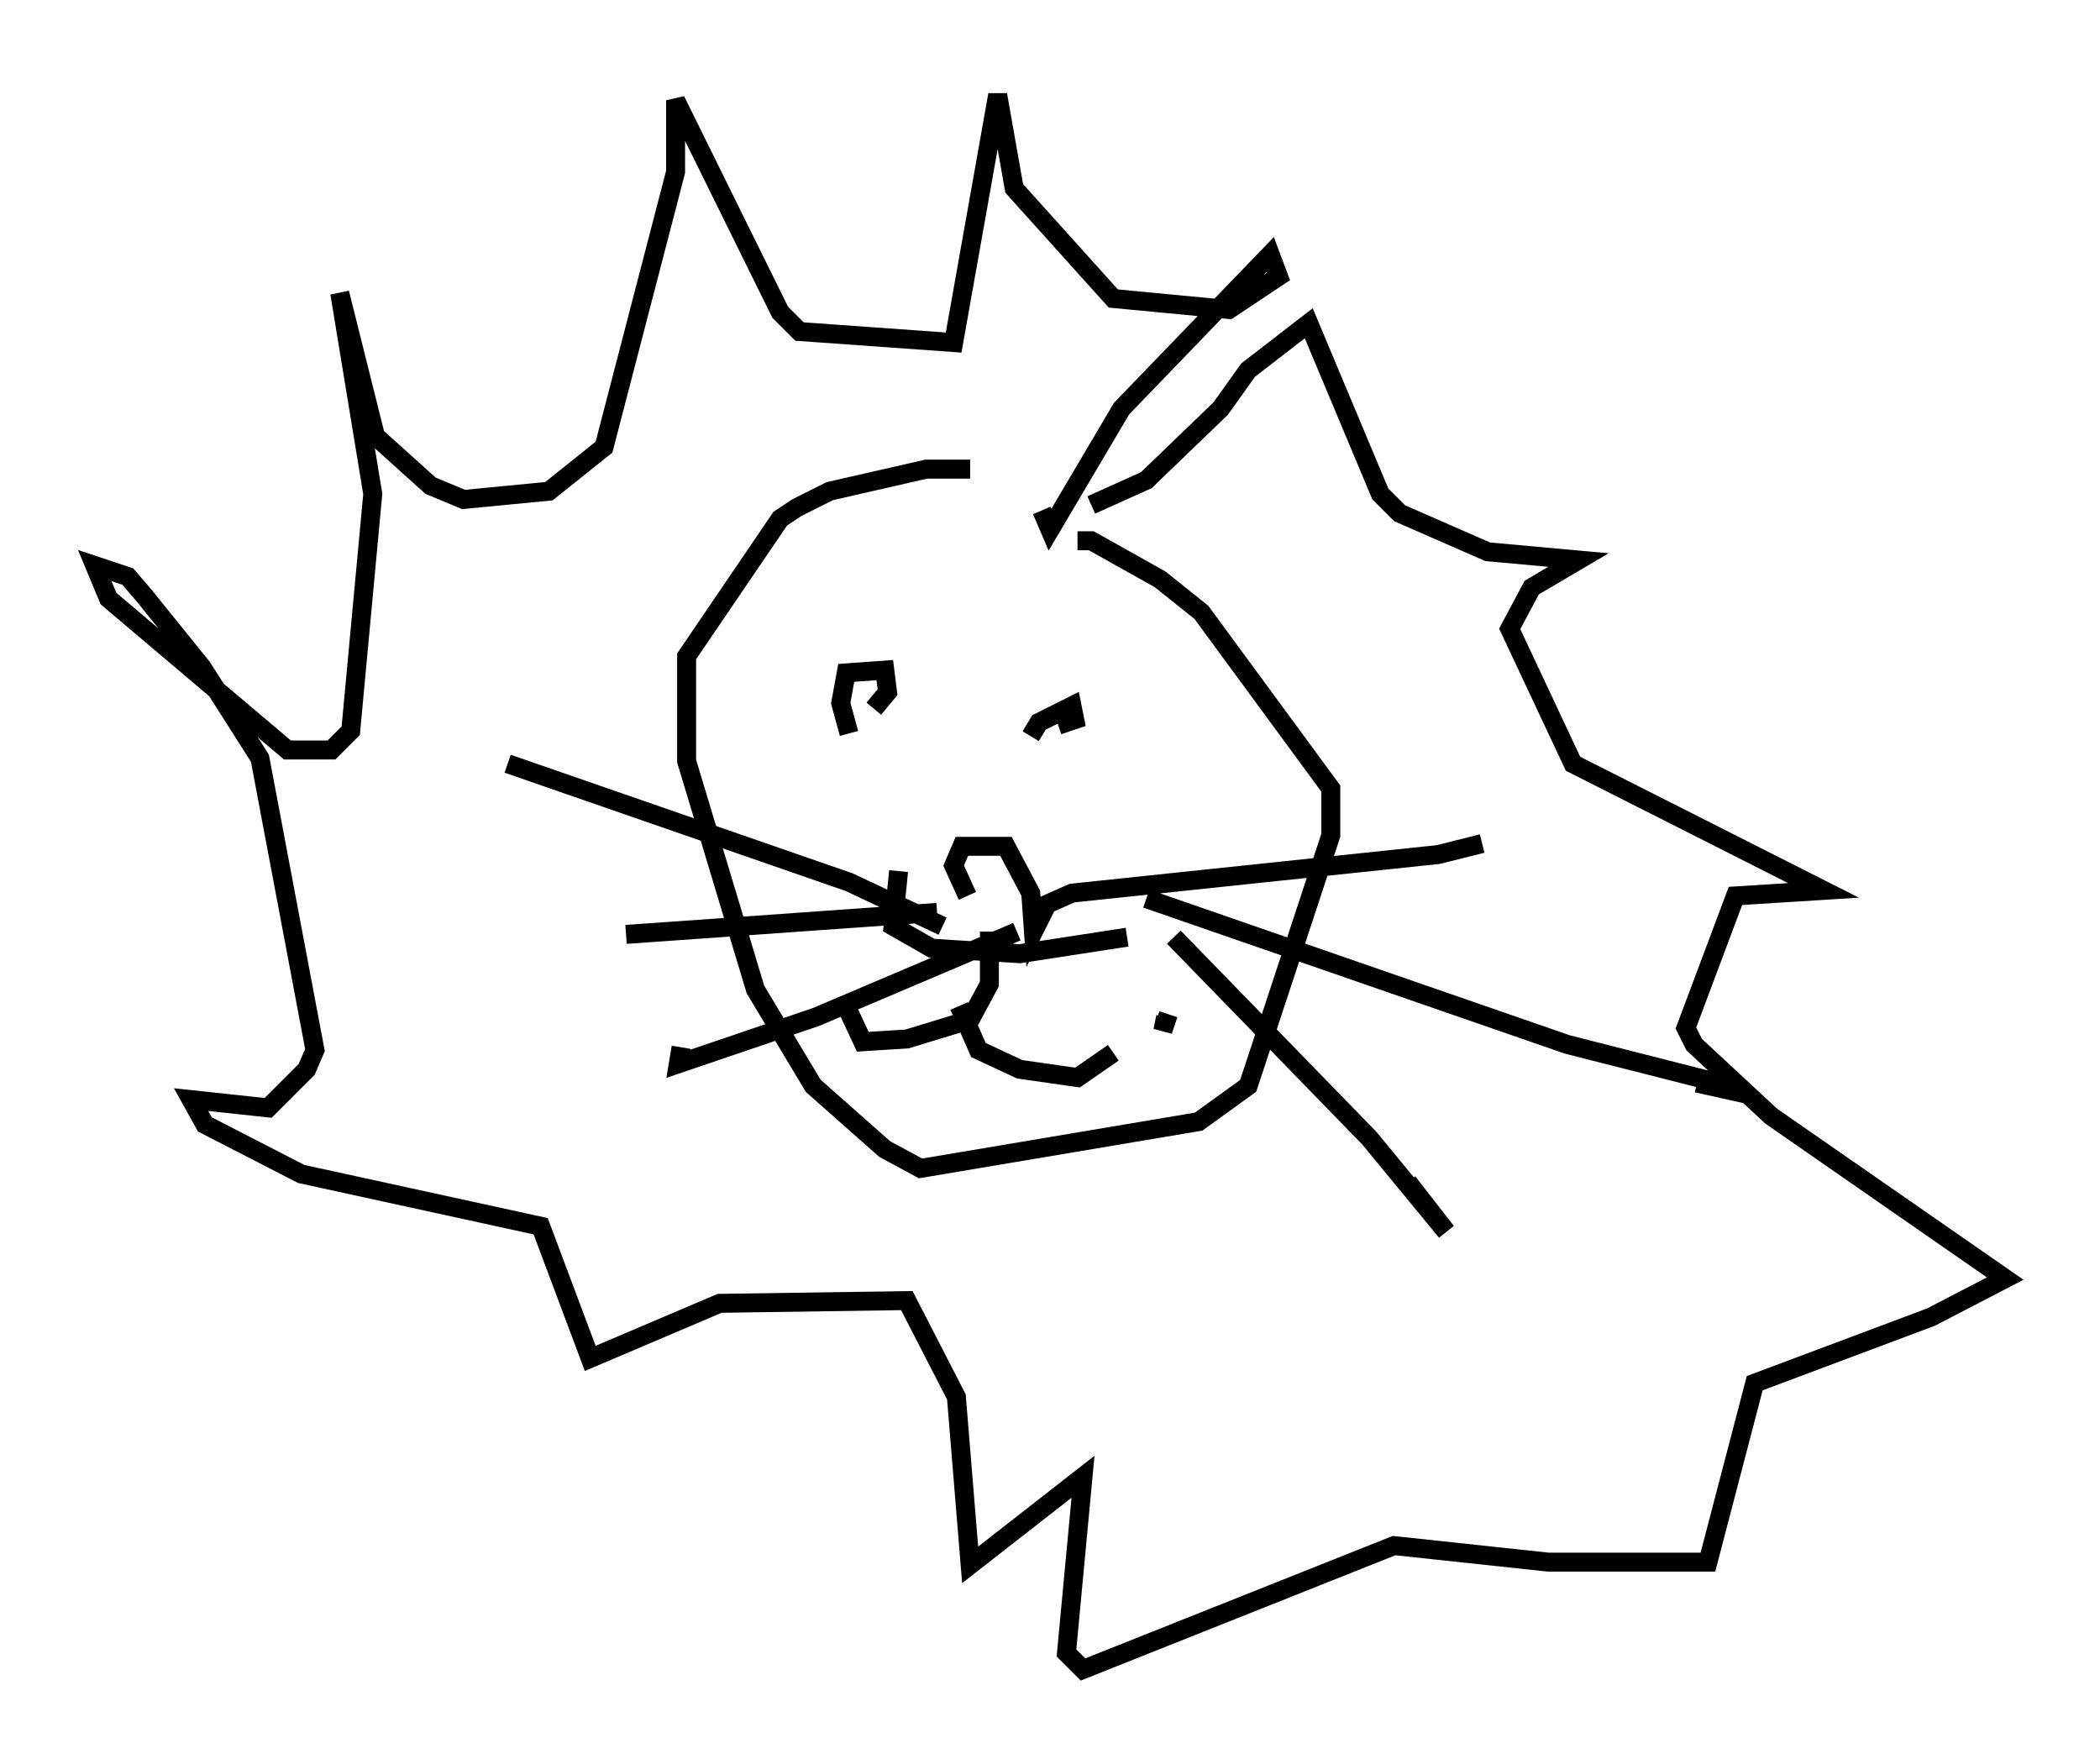<?xml version="1.0" encoding="utf-8" ?>
<svg baseProfile="full" height="93.084" version="1.1" width="110.804" xmlns="http://www.w3.org/2000/svg" xmlns:ev="http://www.w3.org/2001/xml-events" xmlns:xlink="http://www.w3.org/1999/xlink"><defs /><rect fill="white" height="93.084" width="110.804" x="0" y="0" /><path d="M51.19, 25.48 m0.0, -0.726 l-2.324, 0.0 -5.084, 1.162 l-1.743, 0.872 -0.872, 0.581 l-4.939, 7.263 0.0, 5.52 l3.631, 12.056 3.05, 5.084 l3.777, 3.341 1.888, 1.017 l14.67, -2.469 2.615, -1.888 l4.358, -13.218 0.0, -2.469 l-6.827, -9.296 -2.179, -1.743 l-3.631, -2.034 -0.726, 0.0 m-9.441, 17.43 l-0.291, 2.905 2.034, 1.162 l4.648, 0.291 5.665, -0.872 m-8.425, -2.179 l-0.726, -1.598 0.436, -1.017 l2.324, 0.0 1.307, 2.469 l0.145, 2.034 0.726, -1.453 l1.307, -0.581 19.318, -2.034 l2.324, -0.581 m-17.721, 2.905 l22.223, 7.698 8.57, 2.179 l0.872, 0.436 -2.615, -0.581 m-27.598, -7.698 l10.313, 10.603 4.067, 4.939 l-2.034, -2.615 m-24.547, -13.508 l-4.939, -2.324 -18.011, -6.246 m22.659, 7.844 l-16.413, 1.162 m20.626, -0.145 l-10.603, 4.503 -7.263, 2.469 l0.145, -0.872 m8.86, -16.559 l-0.436, -1.598 0.291, -1.598 l2.034, -0.145 0.145, 1.162 l-0.726, 0.872 m8.279, 1.453 l0.436, -0.726 1.743, -0.872 l0.145, 0.726 -0.872, 0.291 m1.743, -11.62 l2.905, -1.307 3.922, -3.777 l1.453, -2.034 3.196, -2.469 l3.777, 9.006 1.017, 1.017 l4.648, 2.034 4.793, 0.436 l-2.469, 1.453 -1.162, 2.179 l3.341, 7.117 13.218, 6.682 l-4.648, 0.291 -2.615, 6.972 l0.436, 0.872 4.067, 3.777 l12.346, 8.57 -3.922, 2.034 l-9.296, 3.486 -2.469, 9.441 l-8.425, 0.0 -8.134, -0.872 l-16.413, 6.536 -0.872, -0.872 l0.872, -9.296 -5.955, 4.648 l-0.726, -8.86 -2.615, -5.084 l-9.877, 0.145 -6.827, 2.905 l-2.615, -6.972 -12.637, -2.76 l-5.084, -2.615 -0.726, -1.307 l4.067, 0.436 2.034, -2.034 l0.436, -1.017 -2.905, -15.397 l-3.05, -4.793 -3.05, -3.777 l-0.872, -1.017 -1.743, -0.581 l0.726, 1.743 9.441, 7.989 l2.324, 0.0 1.017, -1.017 l1.162, -12.492 -1.743, -10.603 l1.888, 7.553 2.905, 2.615 l1.743, 0.726 4.503, -0.436 l2.905, -2.324 3.777, -14.525 l0.0, -3.777 5.52, 11.184 l1.017, 1.017 8.134, 0.581 l2.324, -13.073 0.872, 4.939 l5.229, 5.81 6.101, 0.581 l2.615, -1.743 -0.436, -1.162 l-7.844, 8.134 -3.777, 6.391 l-0.436, -1.017 m-2.76, 22.223 l0.0, 2.76 -1.017, 1.888 l-3.341, 1.017 -2.324, 0.145 l-1.017, -2.179 m6.101, 0.291 l1.017, 2.324 2.179, 1.017 l3.05, 0.436 1.888, -1.307 m-0.581, -3.922 l0.0, 0.0 m3.486, 1.888 l-0.291, 0.872 0.145, -0.726 " fill="none" stroke="black" stroke-width="1" /></svg>